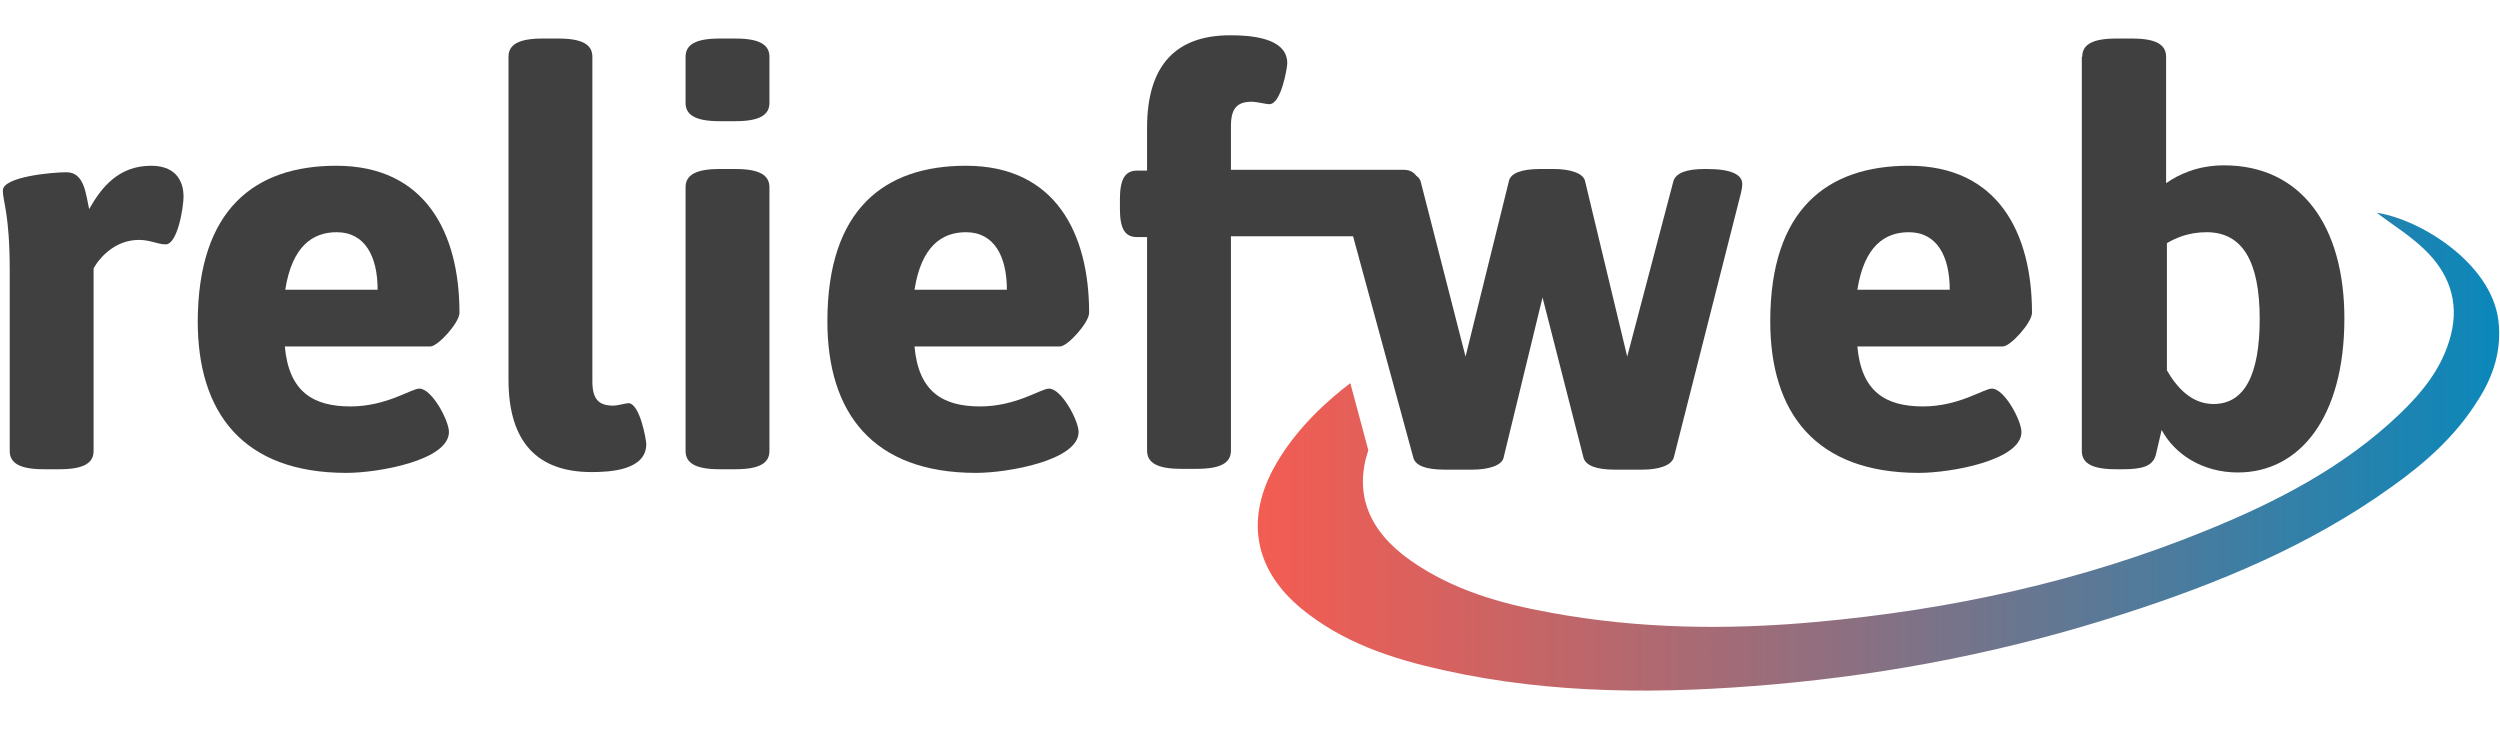 <?xml version="1.0" encoding="UTF-8"?>
<svg width="215px" height="63px" viewBox="0 0 215 63" version="1.1" xmlns="http://www.w3.org/2000/svg" xmlns:xlink="http://www.w3.org/1999/xlink">
    <!-- Generator: Sketch 43.2 (39069) - http://www.bohemiancoding.com/sketch -->
    <title>Artboard</title>
    <desc>Created with Sketch.</desc>
    <defs>
        <linearGradient x1="-0.027%" y1="50.057%" x2="100.006%" y2="50.057%" id="linearGradient-1">
            <stop stop-color="#F65C51" offset="0%"></stop>
            <stop stop-color="#D9615E" offset="14.64%"></stop>
            <stop stop-color="#906F7F" offset="46.42%"></stop>
            <stop stop-color="#1C84B2" offset="92.62%"></stop>
            <stop stop-color="#0988BB" offset="100%"></stop>
        </linearGradient>
    </defs>
    <g id="Page-1" stroke="none" stroke-width="1" fill="none" fill-rule="evenodd">
        <g id="Artboard" fill-rule="nonzero">
            <g id="ReliefWeb-logo-2017-03-web" transform="translate(0, 3)">
                <g id="Group" fill="#404040">
                    <path d="M0.836,20.28 C0.836,15.367 0.244,14.356 0.244,13.381 C0.244,12.196 4.495,11.813 5.715,11.813 C7.283,11.813 7.387,13.764 7.666,14.984 C8.711,13.137 10.175,11.255 12.997,11.255 C15.402,11.255 15.785,12.928 15.785,13.903 C15.785,14.844 15.262,18.015 14.252,18.015 C13.555,18.015 12.928,17.632 11.952,17.632 C9.931,17.632 8.607,19.095 8.049,20.071 L8.049,35.787 C8.049,36.832 7.178,37.355 5.122,37.355 L3.763,37.355 C1.707,37.355 0.836,36.832 0.836,35.787 L0.836,20.28 L0.836,20.28 Z" id="Shape"></path>
                    <path d="M28.922,11.255 C36.623,11.255 39.515,17.074 39.515,23.904 C39.515,24.74 37.668,26.796 37.006,26.796 L24.497,26.796 C24.845,30.699 26.936,31.953 30.142,31.953 C33.243,31.953 35.368,30.42 36.065,30.42 C37.145,30.42 38.609,33.173 38.609,34.149 C38.609,36.588 32.546,37.668 29.793,37.668 C20.907,37.668 17.005,32.511 17.005,24.636 C17.04,14.984 21.918,11.255 28.922,11.255 Z M32.476,21.918 C32.476,19.061 31.396,16.97 28.957,16.97 C26.901,16.97 25.124,18.155 24.531,21.918 L32.476,21.918 Z" id="Shape"></path>
                    <path d="M43.731,1.882 C43.731,0.836 44.602,0.314 46.658,0.314 L48.017,0.314 C50.073,0.314 50.944,0.836 50.944,1.882 L50.944,29.793 C50.944,31.257 51.432,31.884 52.722,31.884 C53.175,31.884 53.767,31.675 54.046,31.675 C55.021,31.675 55.579,34.811 55.579,35.194 C55.579,37.459 52.408,37.598 50.875,37.598 C46.275,37.598 43.731,35.09 43.731,29.654 L43.731,1.882 L43.731,1.882 Z" id="Shape"></path>
                    <path d="M58.959,5.854 L58.959,1.882 C58.959,0.836 59.83,0.314 61.886,0.314 L63.245,0.314 C65.301,0.314 66.172,0.836 66.172,1.882 L66.172,5.854 C66.172,6.899 65.301,7.422 63.245,7.422 L61.886,7.422 C59.83,7.422 58.959,6.899 58.959,5.854 Z M58.959,13.102 C58.959,12.057 59.83,11.534 61.886,11.534 L63.245,11.534 C65.301,11.534 66.172,12.057 66.172,13.102 L66.172,35.787 C66.172,36.832 65.301,37.355 63.245,37.355 L61.886,37.355 C59.83,37.355 58.959,36.832 58.959,35.787 L58.959,13.102 Z" id="Shape"></path>
                    <path d="M83.072,11.255 C90.773,11.255 93.665,17.074 93.665,23.904 C93.665,24.74 91.818,26.796 91.156,26.796 L78.647,26.796 C78.995,30.699 81.086,31.953 84.292,31.953 C87.393,31.953 89.519,30.42 90.215,30.42 C91.296,30.42 92.759,33.173 92.759,34.149 C92.759,36.588 86.696,37.668 83.943,37.668 C75.058,37.668 71.155,32.511 71.155,24.636 C71.155,14.984 76.068,11.255 83.072,11.255 Z M86.592,21.918 C86.592,19.061 85.511,16.97 83.072,16.97 C81.016,16.97 79.239,18.155 78.647,21.918 L86.592,21.918 Z" id="Shape"></path>
                    <path d="M98.648,17.388 L97.777,17.388 C96.732,17.388 96.313,16.656 96.313,14.949 L96.313,14.113 C96.313,12.405 96.766,11.673 97.777,11.673 L98.648,11.673 L98.648,7.98 C98.648,2.544 101.192,0.035 105.791,0.035 C107.36,0.035 110.705,0.174 110.705,2.439 C110.705,2.823 110.182,5.959 109.172,5.959 C108.823,5.959 108.126,5.75 107.638,5.75 C106.349,5.75 105.861,6.377 105.861,7.84 L105.861,11.604 L120.705,11.604 C121.751,11.604 122.169,12.335 122.169,14.043 L122.169,14.879 C122.169,16.587 121.716,17.318 120.705,17.318 L105.861,17.318 L105.861,35.752 C105.861,36.797 104.99,37.32 102.934,37.32 L101.575,37.32 C99.519,37.32 98.648,36.797 98.648,35.752 L98.648,17.388 L98.648,17.388 Z" id="Shape"></path>
                    <path d="M115.339,13.555 C115.235,13.276 115.235,13.032 115.235,12.823 C115.235,12.057 116.524,12.057 118.615,12.057 L119.312,11.638 C120.601,11.569 121.96,11.882 122.169,12.579 L126.037,27.667 L129.765,12.579 C129.905,11.882 130.88,11.534 132.448,11.534 L133.633,11.534 C134.992,11.534 136.177,11.882 136.316,12.579 L139.94,27.667 L143.913,12.579 C144.122,11.882 145.028,11.534 146.596,11.534 L146.805,11.534 C148.896,11.534 149.836,12.022 149.836,12.823 C149.836,13.032 149.802,13.276 149.732,13.555 L143.948,36.344 C143.738,37.041 142.623,37.389 141.264,37.389 L138.86,37.389 C137.292,37.389 136.351,37.041 136.177,36.344 L132.658,22.58 L129.312,36.344 C129.173,37.041 127.988,37.389 126.629,37.389 L124.225,37.389 C122.622,37.389 121.716,37.041 121.542,36.344 L115.339,13.555 Z" id="Shape"></path>
                    <path d="M164.158,11.255 C171.859,11.255 174.751,17.074 174.751,23.904 C174.751,24.74 172.904,26.796 172.242,26.796 L159.733,26.796 C160.081,30.699 162.172,31.953 165.378,31.953 C168.479,31.953 170.604,30.42 171.301,30.42 C172.382,30.42 173.845,33.173 173.845,34.149 C173.845,36.588 167.782,37.668 165.029,37.668 C156.143,37.668 152.241,32.511 152.241,24.636 C152.241,14.984 157.154,11.255 164.158,11.255 Z M167.677,21.918 C167.677,19.061 166.597,16.97 164.158,16.97 C162.102,16.97 160.325,18.155 159.733,21.918 L167.677,21.918 Z" id="Shape"></path>
                    <path d="M179.072,1.882 C179.072,0.836 179.943,0.314 181.999,0.314 L183.358,0.314 C185.414,0.314 186.285,0.836 186.285,1.882 L186.285,12.754 C187.33,12.022 188.968,11.22 191.268,11.22 C197.889,11.22 201.617,16.412 201.617,24.392 C201.617,32.929 197.749,37.633 192.453,37.633 C189.421,37.633 187.017,36.065 185.902,33.975 L185.414,36.065 C185.17,37.145 184.125,37.355 182.557,37.355 L181.964,37.355 C179.908,37.355 179.037,36.832 179.037,35.787 L179.037,1.882 L179.072,1.882 Z M190.362,31.744 C193.045,31.744 194.334,29.201 194.334,24.427 C194.334,19.514 192.871,16.97 189.77,16.97 C188.236,16.97 187.121,17.458 186.355,17.911 L186.355,28.852 C187.226,30.351 188.48,31.744 190.362,31.744 Z" id="Shape"></path>
                </g>
                <path d="M214.858,24.531 C214.231,19.618 208.133,15.855 204.405,15.297 C205.764,16.343 207.262,17.249 208.482,18.433 C210.572,20.42 211.513,22.894 210.782,25.786 C210.085,28.573 208.342,30.734 206.286,32.685 C201.547,37.18 195.833,40.142 189.839,42.581 C179.037,47.007 167.747,49.446 156.143,50.491 C148.512,51.188 140.916,51.084 133.354,49.69 C129.068,48.923 124.922,47.739 121.298,45.195 C117.639,42.616 116.454,39.41 117.674,35.717 L116.141,30.002 L116.106,29.967 C114.503,31.187 111.367,33.8 109.45,37.424 C107.116,41.885 107.987,46.101 111.924,49.341 C115.479,52.269 119.73,53.662 124.155,54.638 C133.529,56.729 143.007,56.694 152.52,55.858 C162.799,54.952 172.835,52.965 182.626,49.794 C190.745,47.181 198.586,43.94 205.555,38.957 C208.517,36.867 211.2,34.497 213.116,31.396 C214.44,29.34 215.172,27.075 214.858,24.531 Z" id="Shape" fill="url(#linearGradient-1)"></path>
            </g>
        </g>
    </g>
</svg>